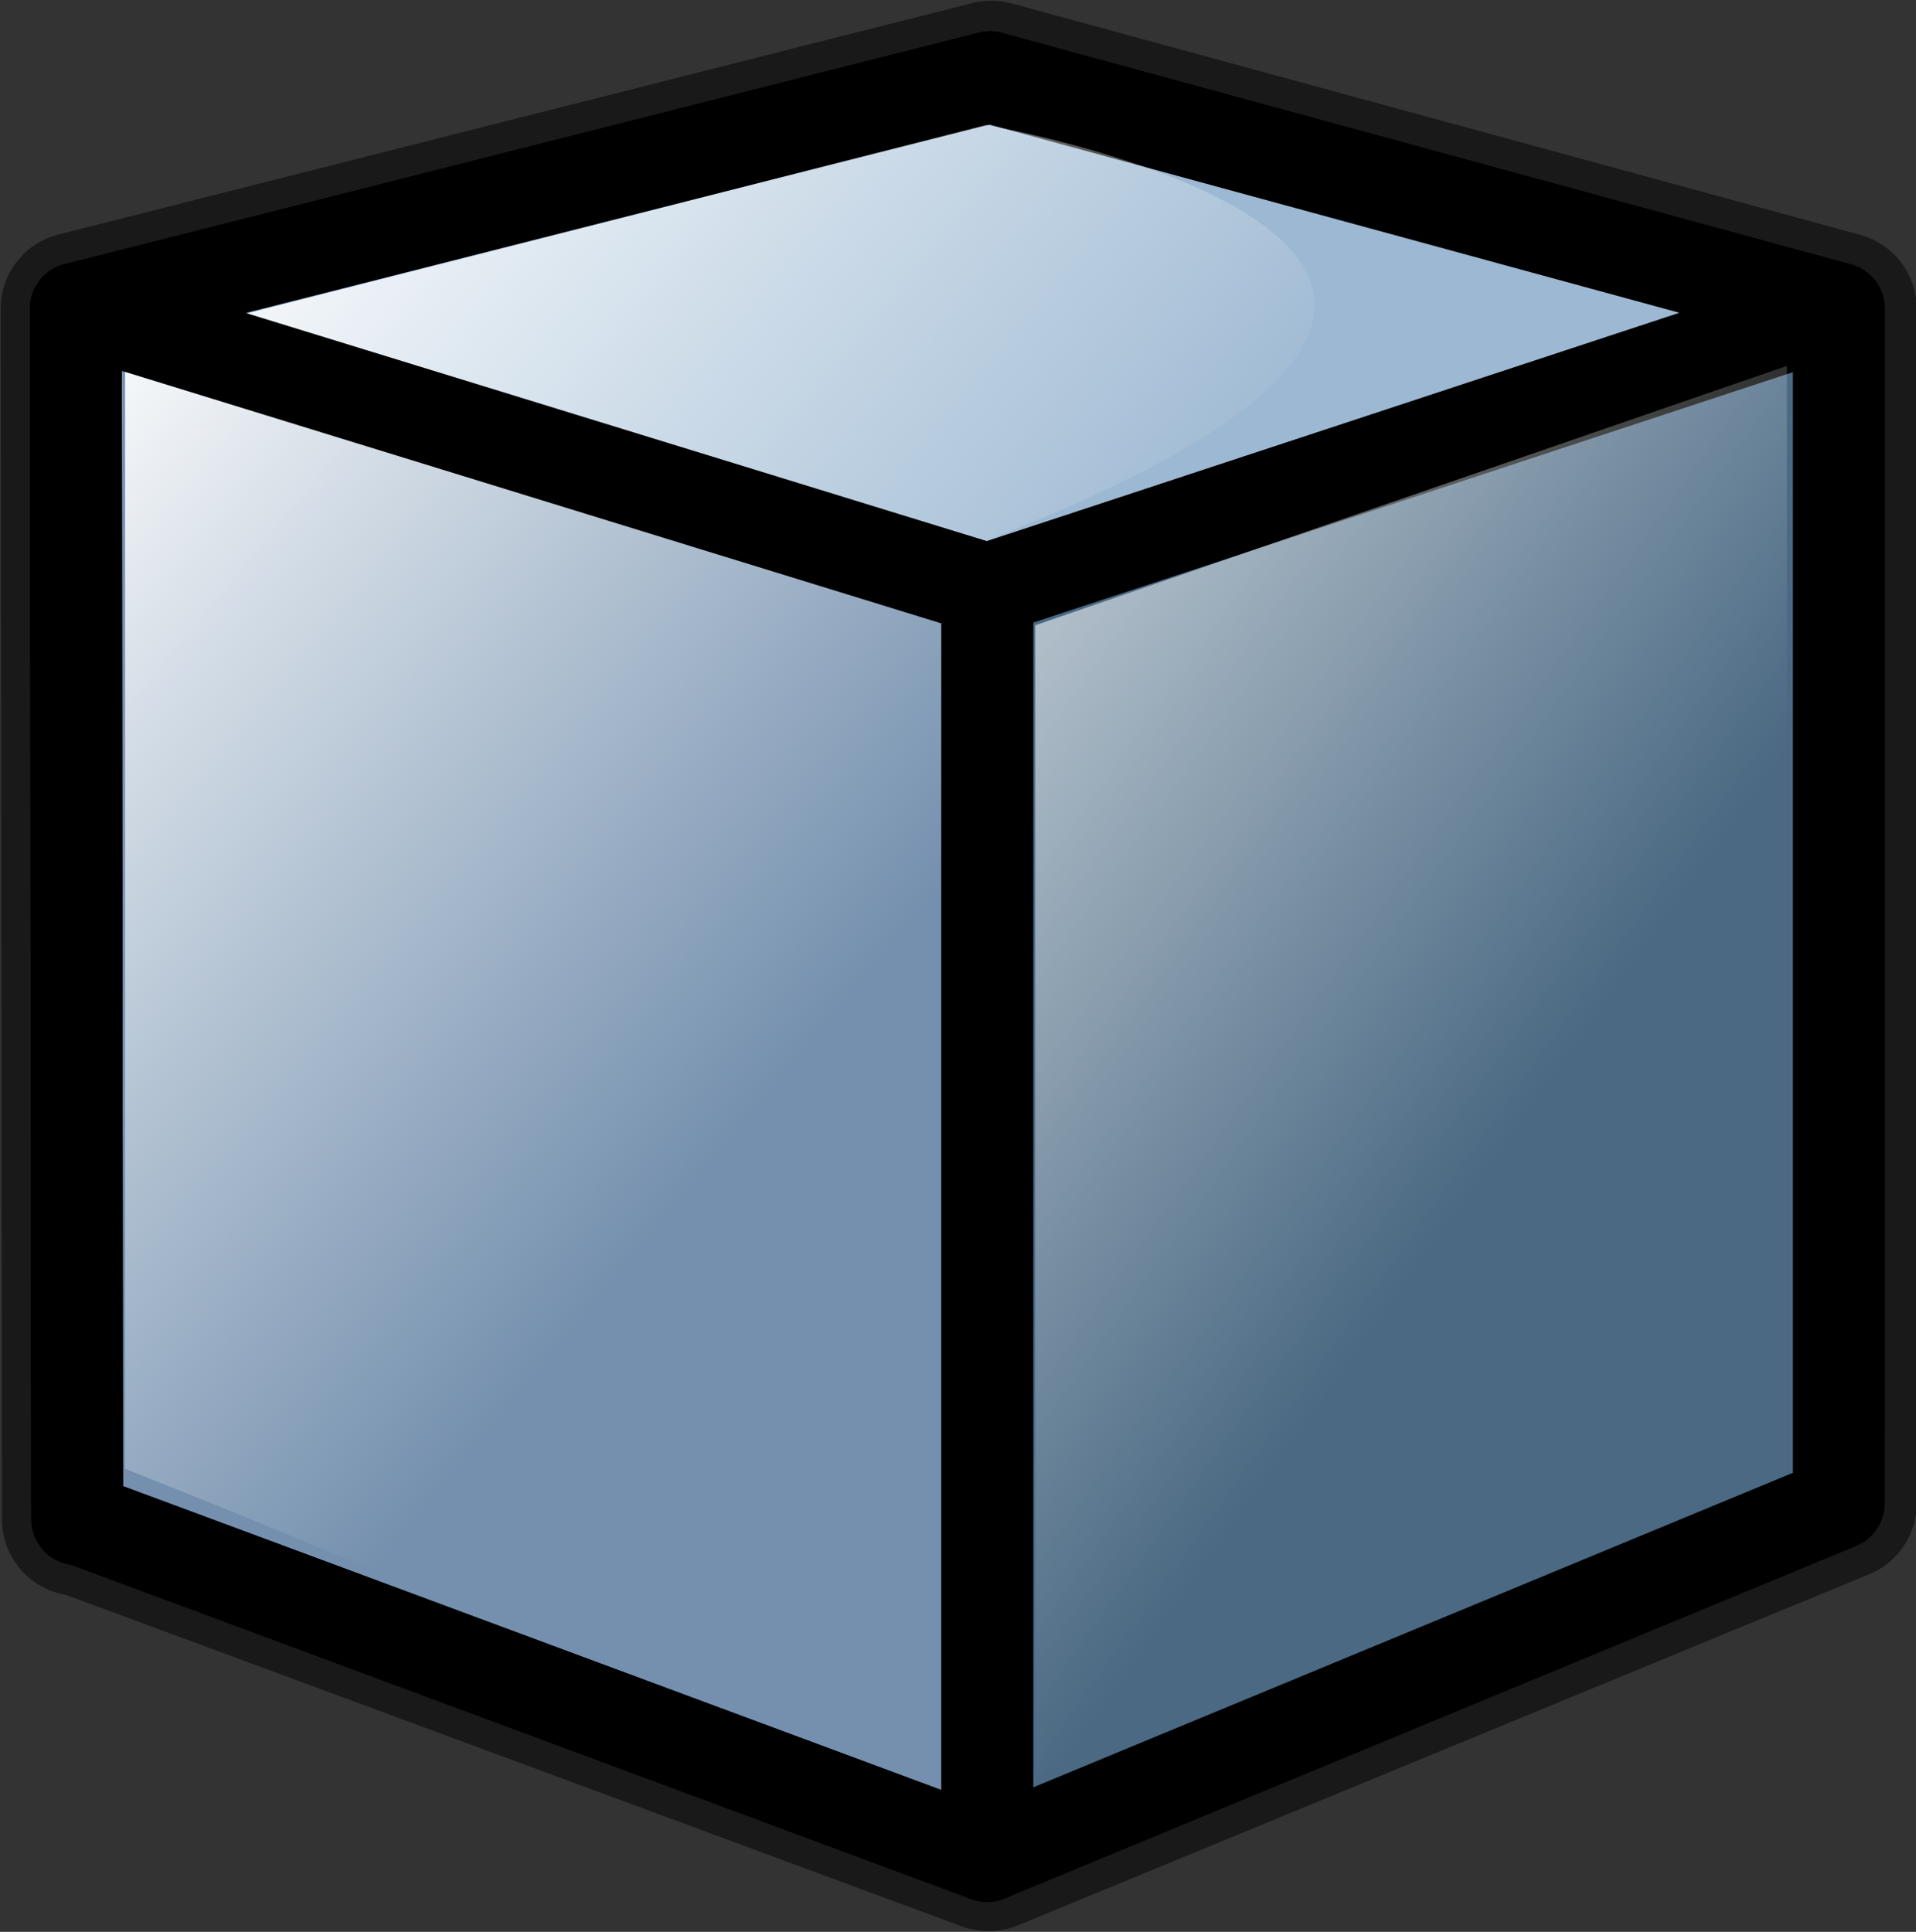 
<svg xmlns:svg="http://www.w3.org/2000/svg" xmlns="http://www.w3.org/2000/svg" xmlns:xlink="http://www.w3.org/1999/xlink" height="145.2" width="144" id="svg1" version="1">
  <rect width="100%" height="100%" fill="#333333" stroke="none"/>
  <defs id="defs3">
    <linearGradient id="linearGradient850">
      <stop id="stop851" offset="0" style="stop-color:#fbffff;stop-opacity:0"/>
      <stop id="stop852" offset="1" style="stop-color:#ffffff;stop-opacity:1"/>
    </linearGradient>
    <linearGradient gradientUnits="userSpaceOnUse" gradientTransform="matrix(0.793,0,0,1.072,-1.414,-1.741)" y2="11.5" x2="22.4" y1="74.5" x1="78.7" id="linearGradient859" xlink:href="#linearGradient850"/>
    <linearGradient id="linearGradient839">
      <stop id="stop840" offset="0" style="stop-color:#46a046;stop-opacity:1"/>
      <stop id="stop841" offset="0.4" style="stop-color:#df421e;stop-opacity:1"/>
      <stop id="stop842" offset="0.7" style="stop-color:#ada7c8;stop-opacity:1"/>
      <stop id="stop843" offset="1" style="stop-color:#eed680;stop-opacity:1"/>
    </linearGradient>
    <linearGradient id="linearGradient833">
      <stop id="stop834" offset="0" style="stop-color:#00ff00;stop-opacity:1"/>
      <stop id="stop837" offset="0.3" style="stop-color:#ff0000;stop-opacity:1"/>
      <stop id="stop838" offset="0.8" style="stop-color:#7f8cff;stop-opacity:1"/>
      <stop id="stop835" offset="1" style="stop-color:#ffff00;stop-opacity:1"/>
    </linearGradient>
    <linearGradient gradientUnits="userSpaceOnUse" gradientTransform="matrix(0.673,0,0,1.262,-1.414,-1.741)" y2="16.5" x2="110.2" y1="79.3" x1="157.2" id="linearGradient836" xlink:href="#linearGradient850"/>
    <linearGradient y2="0" x2="0" y1="0.7" x1="0.6" id="linearGradient855" xlink:href="#linearGradient850"/>
    <linearGradient y2="0.3" x2="0.7" y1="0.9" x1="0.4" id="linearGradient853" xlink:href="#linearGradient850"/>
  </defs>
  <path id="path874" d="M74.5 5.8L5.8 23.2 5.9 114 5.9 114 5.9 114.2 6.2 114.2 74.3 139.4 138.3 113 138.3 107.7 138.3 23.2 74.5 5.8z" style="fill:none;font-family:Trek;font-size:40;stroke-linejoin:round;stroke-opacity:0.5;stroke-width:11.5;stroke:#000"/>
  <path id="path633" d="M138.2 23.2L138.2 107.7 76.4 94.2 74.4 5.8 138.2 23.2z" style="fill:#515151;font-size:12;stroke-linecap:round;stroke-linejoin:round;stroke-width:6.9;stroke:#000"/>
  <path id="path631" d="M5.7 23.2L74.4 5.8 78.8 97.2 5.8 114.2 5.7 23.2z" style="fill:#4a494d;font-size:12;stroke-linecap:round;stroke-linejoin:round;stroke-width:6.9;stroke:#000"/>
  <path id="path640" d="M74.2 44.3L138.2 23.2 74.4 5.8 5.7 23.2 74.2 44.3z" style="fill:#9db8d2;font-size:12;stroke-linecap:round;stroke-linejoin:round;stroke-width:6.9;stroke:#000"/>
  <path id="path627" d="M138.2 23.2L138.2 113 74.2 139.5 74.2 44.3 138.2 23.2z" style="fill:#4b6983;font-size:12;stroke-linecap:round;stroke-linejoin:round;stroke-width:6.9;stroke:#000"/>
  <path id="path629" d="M74.2 44.3L74.2 139.5 5.8 114.1 5.7 23.2 74.2 44.3z" style="fill:#7590ae;font-size:12;stroke-linecap:round;stroke-linejoin:round;stroke-width:6.9;stroke:#000"/>
  <path id="path892" d="M74.1 9.4L9.4 25.9 9.4 110.4C76.8 136.9 88 154.2 70.8 41.9 131.8 19.4 74.1 9.4 74.1 9.4z" fill="url(#linearGradient859)"/>
  <path id="path849" d="M77.8 47L77.8 133.4C78 133.4 104.9 123.3 117.3 110.6 130 100.2 134.3 79.2 134.3 79.2L134.3 27.5 77.8 47z" style="fill-opacity:0.8;fill:url(#linearGradient836)"/>
  <path id="path852" d="M74.2 44.3L74.2 139.5 5.8 114.1 5.7 23.2 74.2 44.3z" style="fill:none;font-size:12;stroke-linecap:round;stroke-linejoin:round;stroke-width:6.9;stroke:#000"/>
</svg>